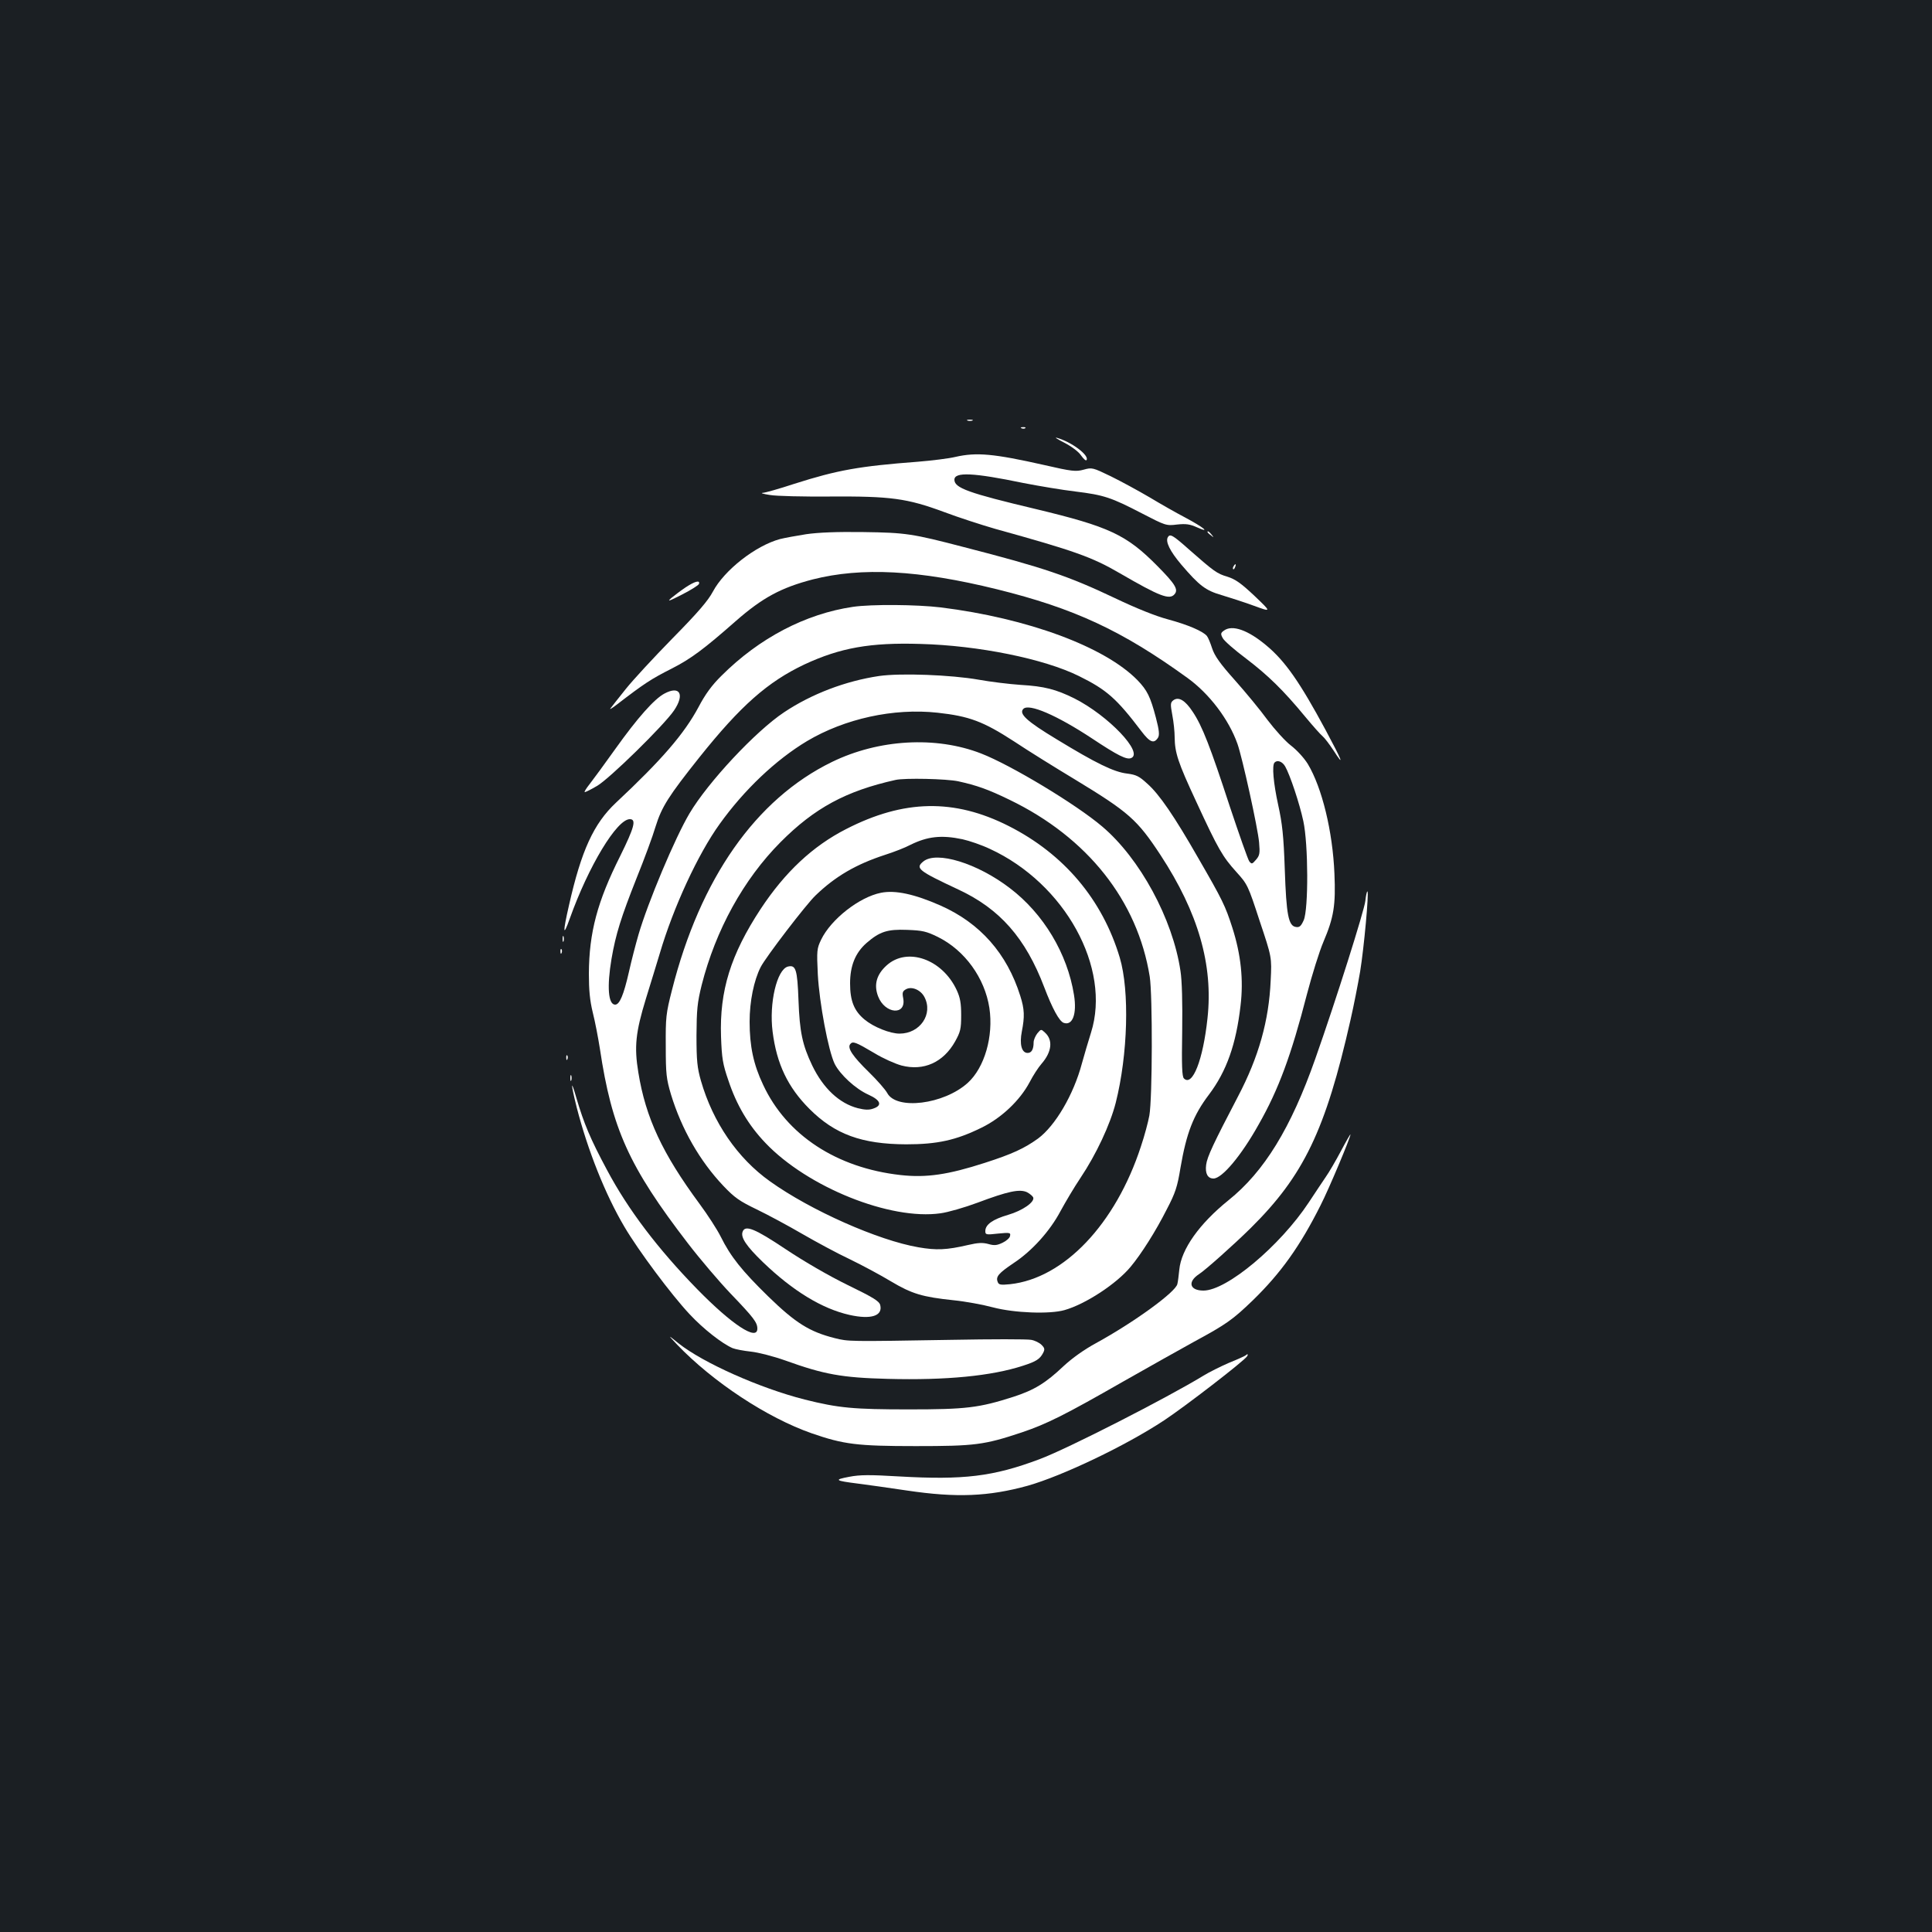 <?xml version="1.0" standalone="no"?>
<!DOCTYPE svg PUBLIC "-//W3C//DTD SVG 20010904//EN"
 "http://www.w3.org/TR/2001/REC-SVG-20010904/DTD/svg10.dtd">
<svg version="1.0" xmlns="http://www.w3.org/2000/svg"
 width="1000pt" height="1000pt" viewBox="0 0 1000 1000"
 preserveAspectRatio="xMidYMid meet">
<rect width="100%" height="100%" fill="#1b1f23"/>
<g transform="translate(0,1000) scale(0.1,-0.1)"
fill="#ffffff" stroke="none">
<path d="M5008 7823 c6 -2 18 -2 25 0 6 3 1 5 -13 5 -14 0 -19 -2 -12 -5z"/>
<path d="M5288 7783 c7 -3 16 -2 19 1 4 3 -2 6 -13 5 -11 0 -14 -3 -6 -6z"/>
<path d="M5510 7708 c38 -20 73 -46 86 -66 13 -18 25 -29 28 -23 15 24 -78 94
-154 115 -14 4 4 -8 40 -26z"/>
<path d="M4945 7635 c-33 -8 -121 -19 -195 -25 -303 -23 -415 -43 -638 -114
-79 -26 -153 -47 -165 -47 -12 -1 5 -6 38 -11 33 -6 173 -9 310 -8 315 2 399
-9 591 -80 77 -29 195 -67 264 -87 411 -114 502 -146 646 -230 207 -120 258
-140 284 -108 20 24 2 53 -89 145 -161 163 -250 204 -629 295 -349 83 -422
109 -422 152 0 41 97 37 357 -17 82 -16 202 -36 269 -44 148 -18 186 -31 344
-113 122 -63 126 -65 182 -58 47 5 67 2 105 -15 72 -32 32 1 -62 51 -44 23
-127 70 -185 105 -58 34 -148 83 -201 109 -93 45 -97 46 -140 34 -40 -11 -61
-9 -204 24 -262 59 -351 67 -460 42z"/>
<path d="M4173 7235 c-51 -8 -111 -19 -135 -25 -127 -34 -289 -161 -348 -272
-25 -47 -77 -108 -210 -243 -97 -99 -205 -216 -240 -260 -35 -44 -71 -89 -79
-100 -9 -10 4 -3 29 16 144 111 181 135 286 188 100 51 166 100 332 246 138
121 234 173 399 216 253 64 548 49 953 -51 400 -99 646 -213 985 -458 114 -82
215 -215 260 -342 25 -70 106 -438 112 -510 5 -57 3 -68 -16 -90 -20 -23 -22
-24 -35 -8 -7 10 -52 138 -101 285 -100 306 -142 415 -191 488 -39 60 -73 80
-100 61 -16 -12 -17 -19 -6 -78 7 -36 12 -87 12 -114 1 -81 17 -130 112 -334
114 -247 136 -284 208 -364 57 -63 60 -69 120 -253 63 -188 63 -188 57 -308
-9 -208 -62 -396 -169 -600 -127 -243 -160 -313 -165 -354 -6 -45 8 -71 38
-71 44 0 143 117 234 280 103 181 168 357 250 675 26 99 64 221 85 270 54 127
64 190 57 353 -9 218 -64 445 -138 568 -20 32 -57 72 -87 95 -29 22 -83 82
-121 132 -37 51 -113 143 -169 206 -77 86 -105 126 -118 165 -9 28 -21 57 -27
64 -20 25 -101 59 -201 86 -64 17 -164 57 -277 111 -238 113 -367 157 -779
263 -268 70 -302 75 -520 78 -139 2 -235 -2 -297 -11z m2479 -1202 c25 -44 74
-190 94 -283 26 -120 27 -456 2 -513 -14 -31 -22 -38 -40 -35 -39 5 -50 62
-58 298 -6 175 -13 237 -34 333 -25 114 -33 206 -19 220 14 15 40 6 55 -20z"/>
<path d="M6250 7246 c0 -2 8 -10 18 -17 15 -13 16 -12 3 4 -13 16 -21 21 -21
13z"/>
<path d="M6045 7220 c-14 -23 10 -72 69 -142 94 -110 126 -134 208 -158 40
-12 115 -36 167 -55 93 -34 93 -34 5 50 -71 67 -100 87 -141 100 -54 16 -68
26 -200 142 -83 74 -97 81 -108 63z"/>
<path d="M6385 7069 c-4 -6 -5 -12 -2 -15 2 -3 7 2 10 11 7 17 1 20 -8 4z"/>
<path d="M3549 6960 c-24 -16 -57 -41 -74 -55 -24 -21 -13 -17 54 17 47 24 87
49 89 56 6 21 -22 13 -69 -18z"/>
<path d="M4415 6859 c-245 -36 -485 -161 -681 -357 -49 -48 -84 -96 -118 -161
-75 -140 -191 -274 -428 -496 -115 -108 -179 -247 -243 -531 -33 -144 -31
-167 4 -69 97 272 244 515 311 515 35 0 23 -43 -50 -191 -118 -235 -161 -395
-162 -609 0 -85 5 -138 20 -200 12 -47 28 -131 37 -188 62 -414 150 -610 456
-1008 63 -82 162 -198 220 -259 120 -125 139 -150 139 -182 0 -66 -132 21
-311 204 -204 209 -358 412 -467 617 -87 162 -120 242 -158 371 -31 108 -30
77 1 -47 57 -221 147 -449 247 -618 71 -121 243 -352 338 -453 71 -76 167
-151 222 -175 15 -6 58 -14 95 -18 38 -4 116 -24 178 -46 200 -72 293 -89 530
-95 303 -8 537 15 700 68 68 22 87 34 104 66 10 19 8 26 -8 42 -11 11 -35 23
-54 26 -20 4 -205 4 -414 0 -533 -9 -531 -9 -603 9 -130 33 -202 78 -343 215
-137 134 -195 206 -247 311 -18 36 -67 112 -110 170 -191 259 -278 444 -316
679 -22 133 -14 208 39 381 25 80 57 186 72 235 70 238 198 515 310 670 126
176 290 332 452 429 195 116 448 172 676 147 164 -18 236 -45 395 -148 75 -50
217 -138 315 -197 280 -170 323 -208 444 -392 195 -298 273 -568 243 -844 -23
-217 -78 -356 -122 -312 -10 10 -12 66 -9 245 2 148 -1 262 -9 312 -40 269
-210 582 -405 747 -135 115 -474 319 -627 378 -234 91 -530 74 -772 -44 -394
-192 -682 -603 -828 -1181 -31 -121 -33 -141 -32 -290 0 -144 3 -169 27 -250
55 -180 149 -344 271 -473 59 -62 84 -79 173 -122 58 -28 164 -85 236 -127 71
-41 182 -101 246 -131 64 -31 159 -82 212 -114 109 -65 163 -81 324 -98 61 -6
153 -23 205 -37 110 -29 293 -36 370 -14 109 31 269 136 342 224 55 66 130
184 187 297 45 86 55 117 71 215 31 180 66 272 148 380 91 121 140 260 163
460 16 133 2 264 -42 402 -37 115 -51 144 -177 362 -123 215 -202 331 -264
385 -41 38 -57 46 -104 52 -69 8 -162 54 -364 177 -156 94 -198 133 -173 158
29 29 173 -33 355 -153 134 -89 179 -111 202 -102 68 26 -117 220 -293 309
-95 47 -156 63 -278 70 -59 4 -157 16 -218 27 -142 25 -403 35 -515 19 -174
-26 -350 -93 -492 -188 -146 -97 -393 -361 -489 -523 -75 -126 -216 -462 -264
-627 -14 -48 -37 -136 -50 -195 -27 -118 -48 -168 -71 -168 -36 0 -43 93 -19
236 22 129 50 217 130 419 40 99 84 218 98 266 32 103 67 158 227 359 214 268
354 391 544 481 185 86 340 114 600 106 301 -8 640 -77 820 -166 144 -71 195
-116 324 -286 44 -58 65 -66 86 -33 8 14 6 38 -11 103 -29 110 -45 142 -96
195 -170 173 -568 320 -1017 376 -124 15 -359 17 -455 3z m545 -903 c95 -21
153 -41 266 -96 403 -195 662 -522 725 -915 15 -97 14 -630 -2 -719 -6 -33
-25 -105 -44 -161 -131 -401 -398 -682 -677 -712 -49 -5 -59 -3 -64 12 -11 27
5 45 82 97 96 63 189 167 243 269 25 46 71 124 104 173 81 121 153 275 182
388 63 250 72 579 21 751 -90 301 -289 537 -576 682 -281 142 -542 137 -840
-16 -173 -88 -317 -223 -443 -414 -155 -236 -213 -423 -205 -660 4 -113 9
-143 38 -227 42 -127 104 -232 192 -324 218 -229 646 -401 906 -364 38 5 125
30 192 55 157 59 218 72 256 54 15 -8 29 -20 32 -27 8 -24 -55 -68 -130 -90
-79 -23 -118 -50 -118 -84 0 -19 4 -20 66 -13 60 6 66 5 62 -12 -1 -10 -19
-26 -38 -35 -29 -14 -43 -16 -74 -7 -29 8 -54 7 -105 -5 -112 -26 -164 -28
-257 -12 -209 36 -558 191 -768 341 -169 120 -296 306 -358 521 -19 67 -23
103 -23 234 1 135 4 169 27 262 72 283 216 546 408 739 176 177 339 265 595
322 47 11 265 6 325 -7z m22 -300 c36 -8 100 -30 142 -50 388 -179 629 -616
523 -951 -14 -44 -35 -116 -47 -159 -43 -162 -138 -323 -227 -389 -71 -51
-133 -80 -276 -126 -189 -61 -302 -78 -436 -63 -331 37 -590 207 -711 467 -50
105 -70 200 -70 327 0 105 22 213 57 282 25 50 237 327 285 372 102 98 208
160 358 209 47 15 106 38 132 52 89 44 161 52 270 29z"/>
<path d="M4779 5541 c-43 -35 -26 -48 181 -145 215 -100 348 -251 445 -506 41
-108 77 -175 100 -184 46 -17 70 45 54 144 -34 214 -158 421 -332 553 -168
129 -380 194 -448 138z"/>
<path d="M4560 5379 c-112 -22 -259 -137 -310 -243 -22 -46 -23 -56 -17 -180
8 -147 54 -393 87 -462 28 -56 108 -130 175 -160 64 -29 73 -56 25 -72 -22 -8
-43 -7 -80 2 -96 25 -179 103 -236 221 -51 107 -65 174 -71 337 -6 162 -14
185 -55 175 -57 -15 -98 -190 -79 -337 21 -167 79 -288 191 -400 131 -131 270
-182 500 -183 161 0 258 21 390 86 103 50 199 141 249 235 18 35 46 78 62 96
54 62 60 124 17 162 -19 18 -20 18 -39 -5 -10 -13 -19 -34 -19 -46 0 -37 -11
-55 -31 -55 -31 0 -43 45 -30 111 15 77 14 115 -8 184 -69 220 -208 377 -413
468 -134 59 -234 81 -308 66z m295 -229 c139 -69 242 -212 266 -367 22 -147
-25 -309 -112 -388 -124 -112 -370 -142 -417 -52 -10 18 -52 66 -94 107 -84
82 -114 126 -97 146 13 16 27 11 125 -47 44 -27 107 -55 140 -64 115 -30 217
16 278 125 27 49 31 64 31 135 0 62 -5 91 -23 130 -74 160 -256 225 -363 128
-52 -47 -67 -100 -44 -160 35 -92 147 -101 130 -10 -6 30 -3 37 15 47 30 16
76 -4 95 -41 46 -88 -23 -189 -129 -189 -49 0 -134 34 -180 72 -55 45 -76 97
-76 188 0 91 27 158 85 209 68 59 108 72 210 68 79 -3 99 -7 160 -37z"/>
<path d="M6335 6736 c-17 -12 -18 -17 -6 -39 7 -14 62 -62 121 -106 114 -87
192 -163 306 -301 39 -47 79 -92 89 -100 10 -8 36 -42 57 -74 60 -93 45 -54
-41 106 -132 245 -208 355 -305 436 -96 81 -178 110 -221 78z"/>
<path d="M3439 6410 c-53 -28 -141 -128 -253 -285 -55 -77 -115 -159 -133
-182 -19 -24 -31 -43 -26 -43 4 0 33 14 63 32 62 35 346 313 399 391 56 83 30
130 -50 87z"/>
<path d="M7067 5337 c-5 -48 -152 -514 -259 -817 -126 -358 -264 -584 -450
-733 -150 -121 -244 -253 -254 -359 -3 -29 -7 -63 -10 -74 -8 -41 -224 -198
-421 -306 -61 -33 -124 -78 -168 -119 -93 -88 -152 -124 -260 -159 -178 -57
-245 -65 -540 -65 -287 0 -364 7 -540 51 -232 59 -526 190 -653 291 -57 46
-57 46 -7 -7 185 -193 465 -378 697 -459 165 -57 234 -66 538 -66 306 0 354 6
549 71 130 44 222 90 526 264 132 75 296 167 365 205 168 91 200 114 304 214
146 142 245 281 351 492 44 86 155 351 155 367 0 4 -22 -34 -49 -85 -27 -51
-62 -111 -79 -135 -16 -24 -56 -83 -88 -132 -148 -224 -424 -456 -545 -456
-71 0 -84 45 -23 85 33 21 183 155 267 238 275 272 388 507 517 1077 17 74 39
187 50 251 20 123 46 407 38 415 -3 2 -8 -20 -11 -49z"/>
<path d="M2912 5140 c0 -14 2 -19 5 -12 2 6 2 18 0 25 -3 6 -5 1 -5 -13z"/>
<path d="M2901 5074 c0 -11 3 -14 6 -6 3 7 2 16 -1 19 -3 4 -6 -2 -5 -13z"/>
<path d="M2931 4524 c0 -11 3 -14 6 -6 3 7 2 16 -1 19 -3 4 -6 -2 -5 -13z"/>
<path d="M2952 4420 c0 -14 2 -19 5 -12 2 6 2 18 0 25 -3 6 -5 1 -5 -13z"/>
<path d="M3844 3625 c-12 -29 19 -75 105 -158 155 -149 306 -241 448 -273 112
-25 173 -5 159 51 -5 20 -35 39 -169 104 -98 48 -224 121 -320 185 -160 107
-210 127 -223 91z"/>
<path d="M6448 2985 c-3 -3 -42 -21 -87 -39 -44 -19 -104 -49 -133 -67 -187
-114 -703 -378 -848 -432 -240 -90 -393 -108 -726 -89 -152 9 -203 9 -259 -2
-80 -15 -74 -20 45 -35 47 -6 162 -22 255 -36 256 -38 422 -31 625 25 179 51
505 206 705 338 109 72 415 308 430 332 7 11 2 14 -7 5z"/>
</g>
</svg>
